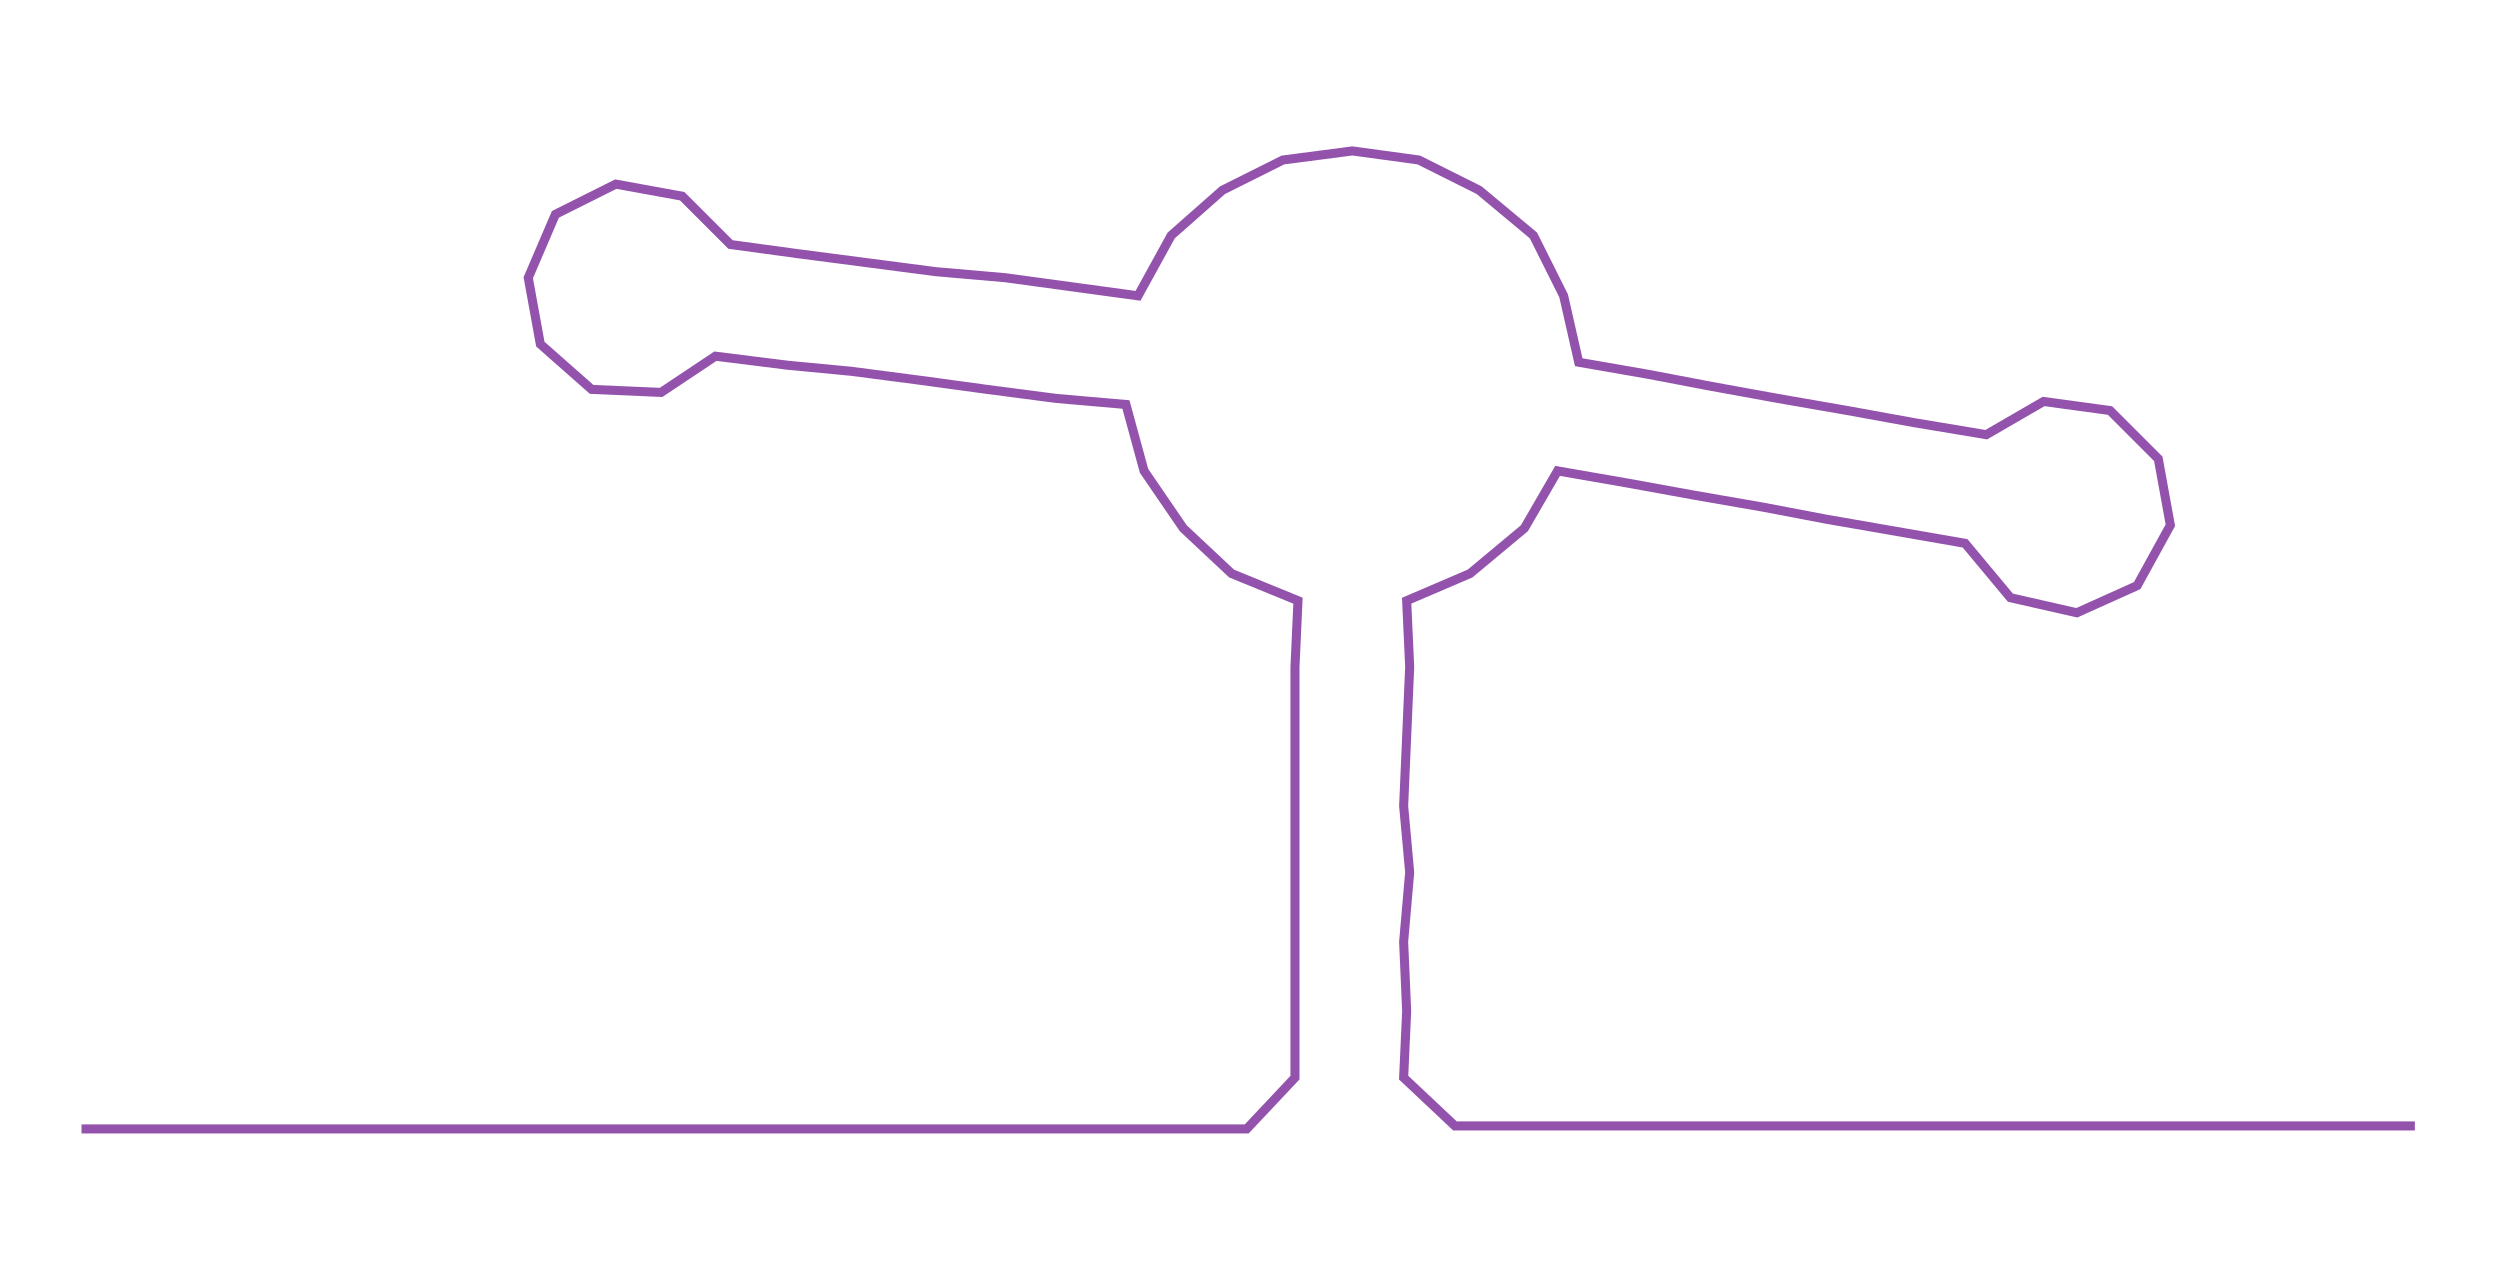 <ns0:svg xmlns:ns0="http://www.w3.org/2000/svg" width="300px" height="153.686px" viewBox="0 0 828.204 424.278"><ns0:path style="stroke:#9353ac;stroke-width:3px;fill:none;" d="M27 374 L27 374 L50 374 L72 374 L95 374 L118 374 L140 374 L163 374 L186 374 L209 374 L231 374 L254 374 L277 374 L300 374 L322 374 L345 374 L368 374 L391 374 L413 374 L429 357 L429 335 L429 312 L429 289 L429 267 L429 244 L429 221 L430 199 L408 190 L392 175 L379 156 L373 134 L350 132 L327 129 L305 126 L282 123 L261 121 L237 118 L219 130 L196 129 L179 114 L175 92 L184 71 L204 61 L226 65 L242 81 L264 84 L287 87 L310 90 L333 92 L355 95 L377 98 L388 78 L405 63 L425 53 L448 50 L470 53 L490 63 L508 78 L518 98 L523 120 L546 124 L567 128 L589 132 L612 136 L634 140 L658 144 L677 133 L699 136 L715 152 L719 174 L708 194 L688 203 L666 198 L651 180 L628 176 L605 172 L584 168 L561 164 L539 160 L516 156 L505 175 L487 190 L466 199 L467 221 L466 244 L465 267 L467 289 L465 312 L466 335 L465 357 L482 373 L505 373 L527 373 L550 373 L573 373 L596 373 L618 373 L641 373 L664 373 L687 373 L709 373 L732 373 L755 373 L778 373 L800 373" /></ns0:svg>